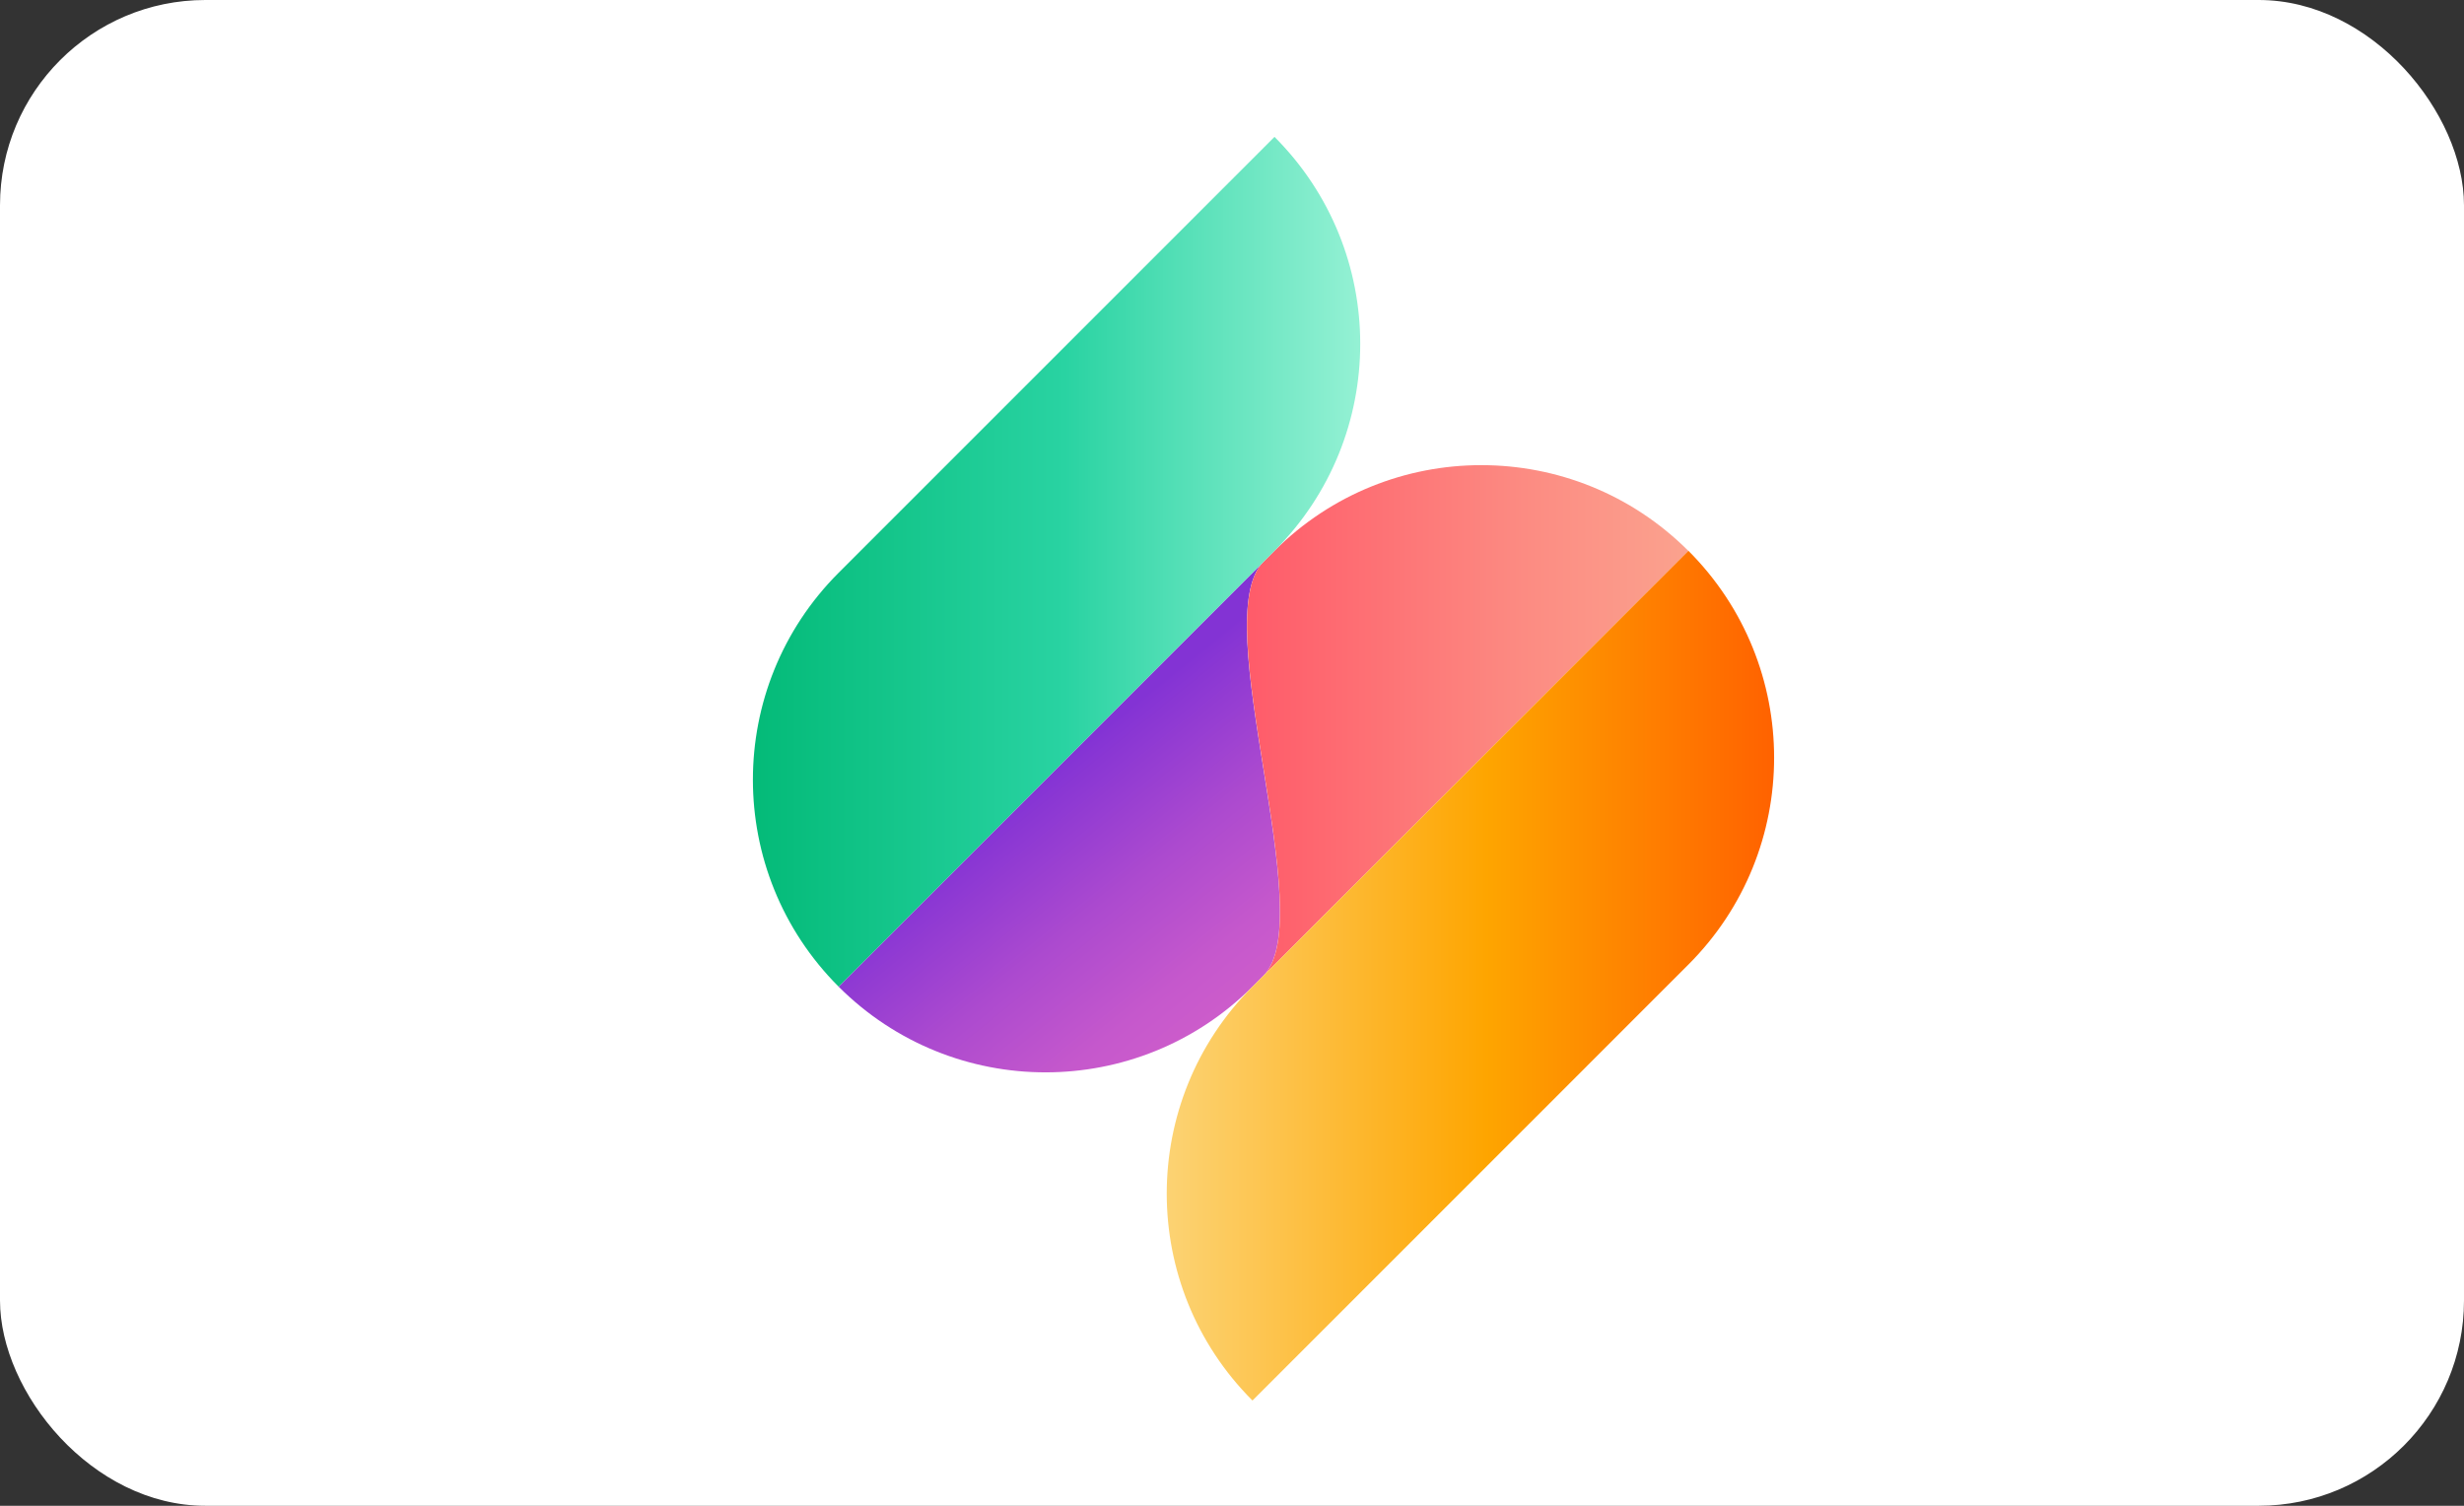 <?xml version="1.0" encoding="UTF-8"?>
<svg width="36px" height="22px" viewBox="0 0 36 22" version="1.1" xmlns="http://www.w3.org/2000/svg" xmlns:xlink="http://www.w3.org/1999/xlink">
    <rect x="0" y="0" width="36" height="22" fill="#333333" stroke="none"/>
    <!-- Generator: Sketch 62 (91390) - https://sketch.com -->
    <title>Group 4</title>
    <desc>Created with Sketch.</desc>
    <defs>
        <linearGradient x1="80.524%" y1="85.62%" x2="45.753%" y2="37.68%" id="linearGradient-1">
            <stop stop-color="#CE5DCB" offset="0%"></stop>
            <stop stop-color="#C558CC" offset="20.95%"></stop>
            <stop stop-color="#AC4ACF" offset="55.25%"></stop>
            <stop stop-color="#8534D4" offset="98.45%"></stop>
            <stop stop-color="#8333D4" offset="100%"></stop>
        </linearGradient>
        <linearGradient x1="-0.001%" y1="49.995%" x2="99.997%" y2="49.995%" id="linearGradient-2">
            <stop stop-color="#FF5667" offset="2.37%"></stop>
            <stop stop-color="#FC8B82" offset="65.92%"></stop>
            <stop stop-color="#FBA28E" offset="100%"></stop>
        </linearGradient>
        <linearGradient x1="-0.003%" y1="50%" x2="100%" y2="50%" id="linearGradient-3">
            <stop stop-color="#00B874" offset="0%"></stop>
            <stop stop-color="#29D3A2" offset="51.26%"></stop>
            <stop stop-color="#53DFB6" offset="68.17%"></stop>
            <stop stop-color="#9FF4D9" offset="100%"></stop>
        </linearGradient>
        <linearGradient x1="-0.003%" y1="49.999%" x2="99.999%" y2="49.999%" id="linearGradient-4">
            <stop stop-color="#FCD77E" offset="0%"></stop>
            <stop stop-color="#FEA500" offset="52.41%"></stop>
            <stop stop-color="#FF5B00" offset="100%"></stop>
        </linearGradient>
    </defs>
    <g id="Page-1" stroke="none" stroke-width="1" fill="none" fill-rule="evenodd">
        <g id="Group-4" fill-rule="nonzero">
            <rect id="Rectangle" fill="#FFFFFF" x="0" y="0" width="36" height="22" rx="3"></rect>
            <g id="Group-3" transform="translate(11, 2)">
                <path d="M1.252,12.415 C2.922,14.085 5.629,14.085 7.299,12.415 L7.459,12.255 C8.294,11.421 6.624,7.043 7.459,6.209 L1.252,12.415 Z" id="Path" fill="url(#linearGradient-1)"></path>
                <path d="M7.62,6.048 L7.46,6.208 C6.626,7.042 8.295,11.42 7.46,12.254 L13.667,6.048 C12.831,5.213 11.738,4.796 10.644,4.796 C9.549,4.795 8.455,5.213 7.62,6.048" id="Path" fill="url(#linearGradient-2)"></path>
                <path d="M1.252,6.369 C-0.417,8.039 -0.417,10.745 1.252,12.415 L7.621,6.047 C9.291,4.377 9.291,1.67 7.621,6.97841784e-15 L1.252,6.369 Z" id="SVGID_3_" fill="url(#linearGradient-3)"></path>
                <path d="M7.299,12.415 C5.629,14.085 5.629,16.792 7.299,18.462 L13.668,12.093 C15.338,10.424 15.338,7.717 13.668,6.047 L7.299,12.415 Z" id="Path" fill="url(#linearGradient-4)"></path>
            </g>
        </g>
    </g>
</svg>